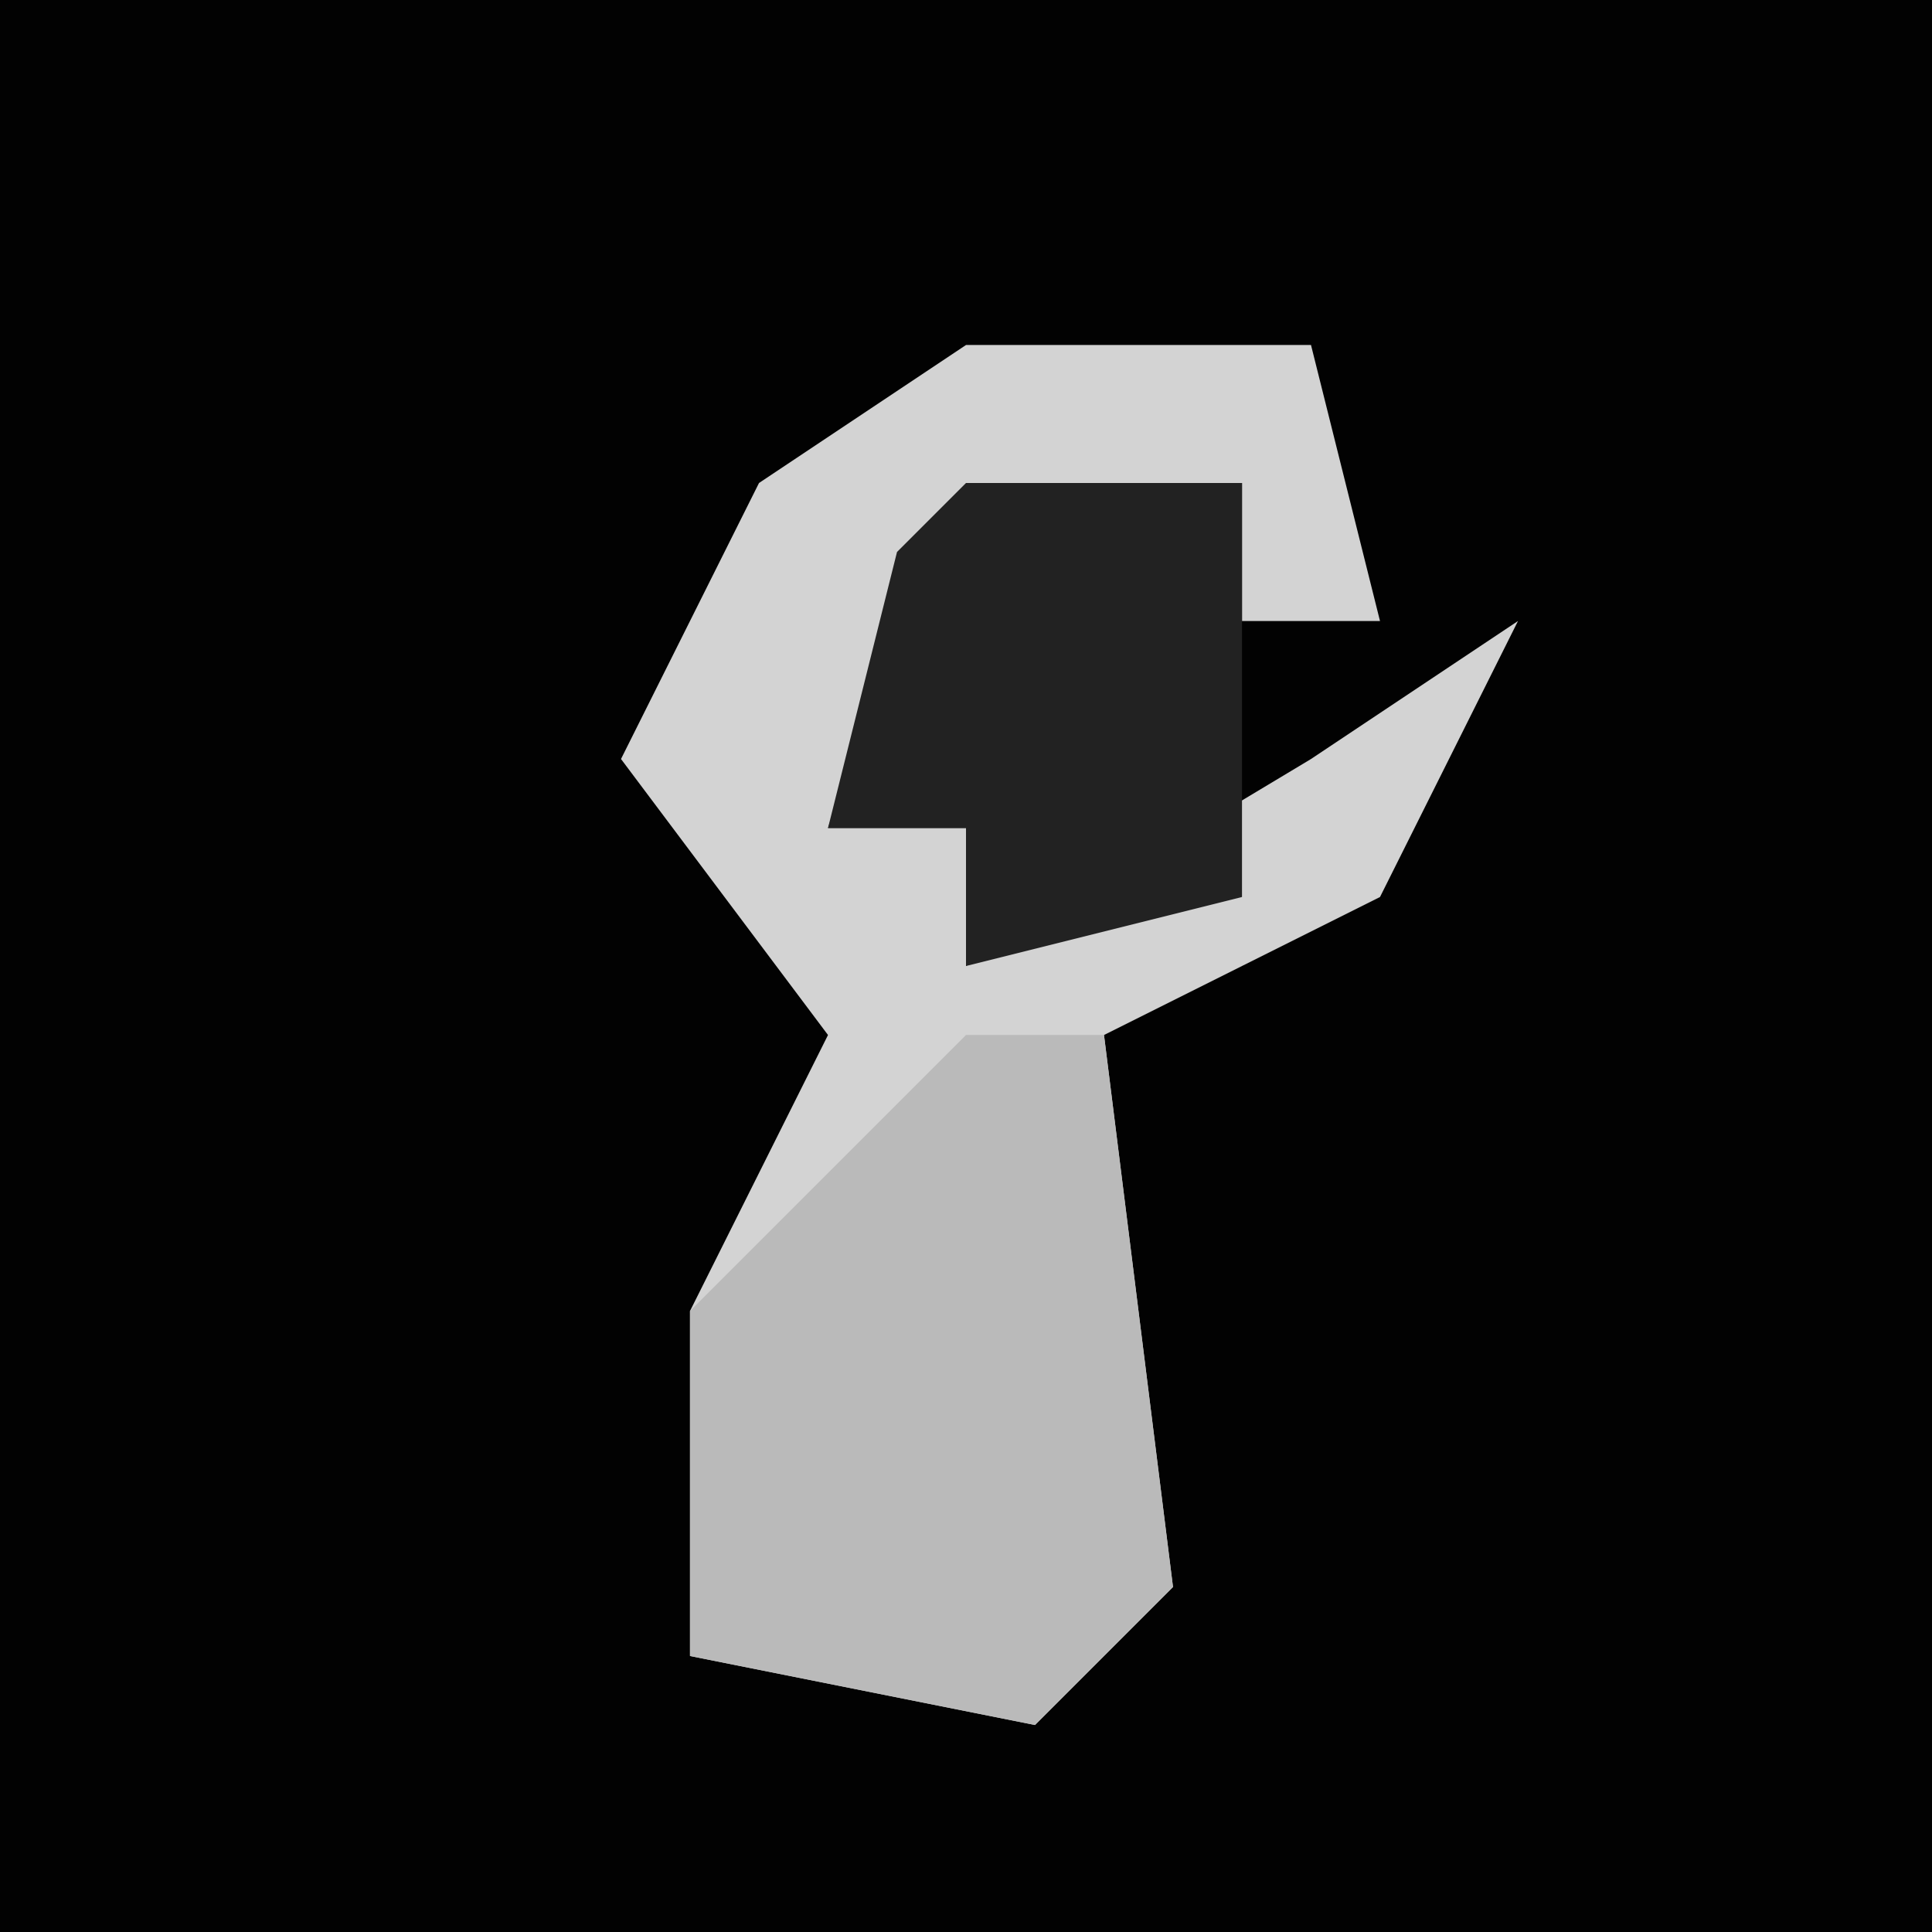 <?xml version="1.0" encoding="UTF-8"?>
<svg version="1.1" xmlns="http://www.w3.org/2000/svg" width="28" height="28">
<path d="M0,0 L28,0 L28,28 L0,28 Z " fill="#020202" transform="translate(0,0)"/>
<path d="M0,0 L5,0 L6,4 L4,4 L4,2 L-1,4 L-2,7 L0,7 L0,9 L5,6 L8,4 L6,8 L2,10 L3,18 L1,20 L-4,19 L-4,14 L-2,10 L-5,6 L-3,2 Z " fill="#D3D3D3" transform="translate(14,5)"/>
<path d="M0,0 L2,0 L3,8 L1,10 L-4,9 L-4,4 Z " fill="#BABABA" transform="translate(14,15)"/>
<path d="M0,0 L4,0 L4,6 L0,7 L0,5 L-2,5 L-1,1 Z " fill="#222222" transform="translate(14,7)"/>
</svg>
